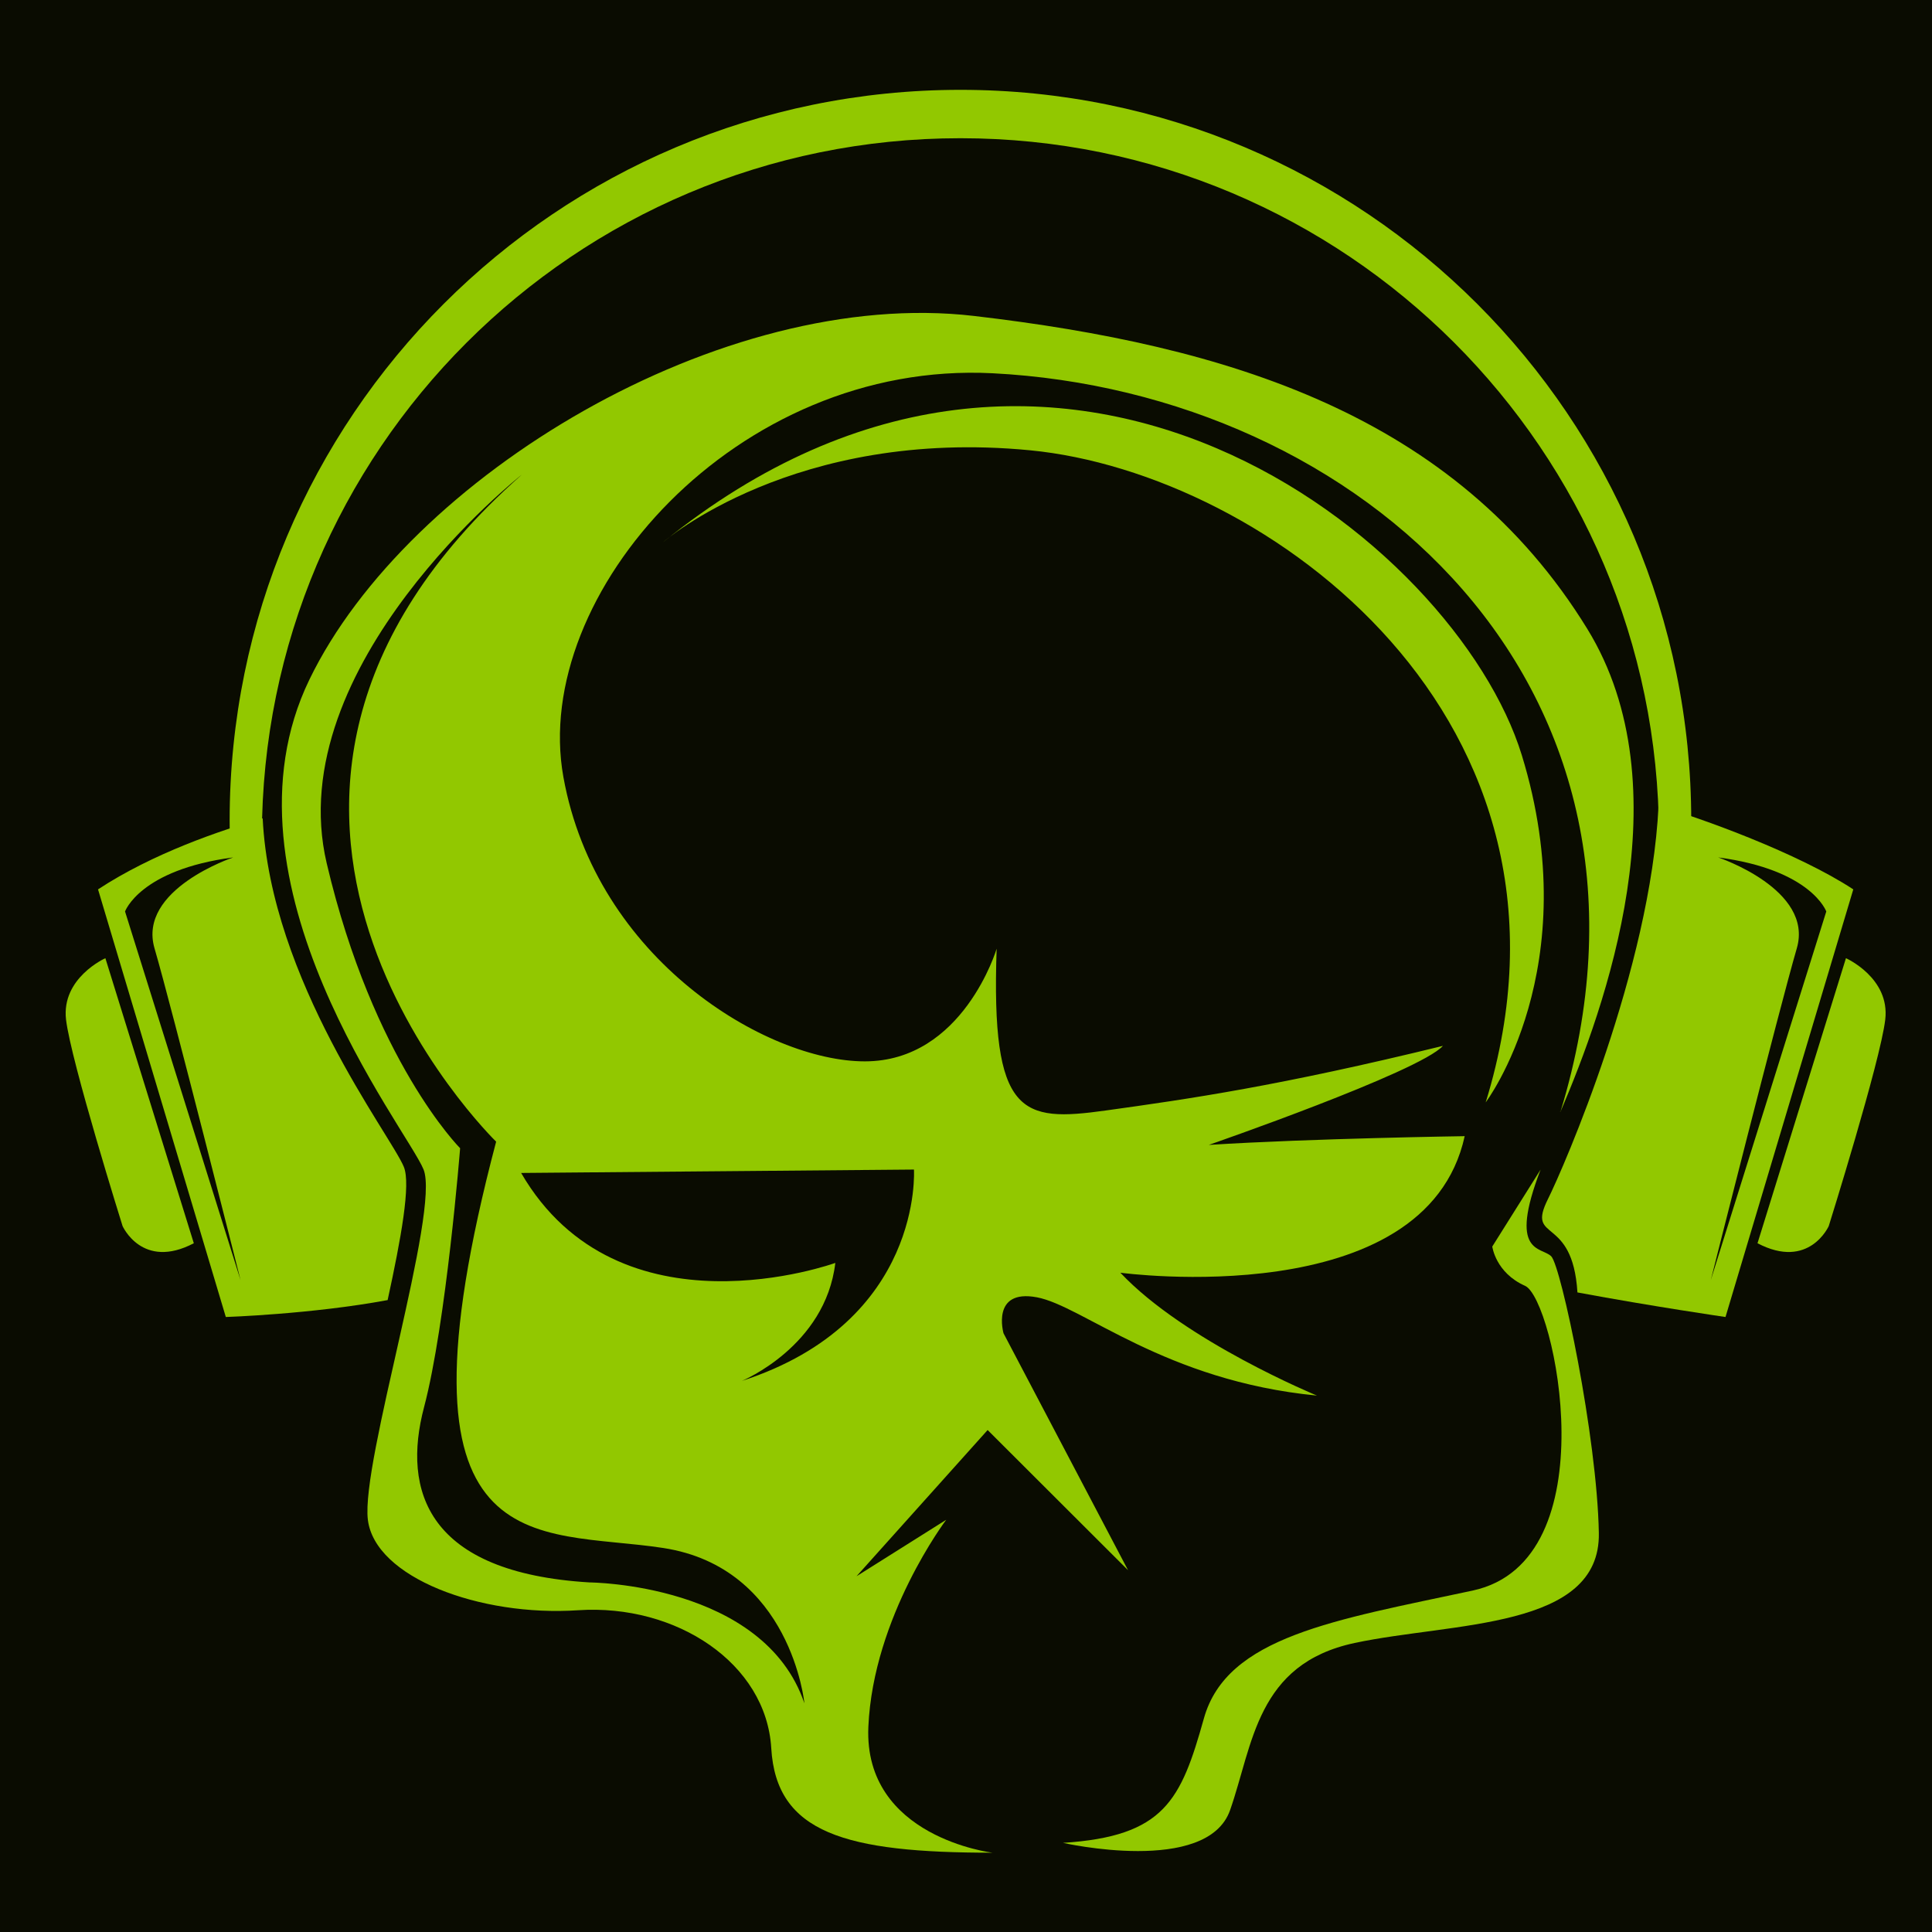 <?xml version="1.0" encoding="utf-8"?>
<!-- Generator: Adobe Illustrator 23.0.1, SVG Export Plug-In . SVG Version: 6.00 Build 0)  -->
<svg version="1.1" id="Layer_1" xmlns="http://www.w3.org/2000/svg" xmlns:xlink="http://www.w3.org/1999/xlink" x="0px" y="0px"
	 viewBox="0 0 500 500" style="enable-background:new 0 0 500 500;" xml:space="preserve">
<style type="text/css">
	.st0{fill:#0A0C01;}
	.st1{fill:#92C800;}
</style>
<rect x="-43" y="-35" class="st0" width="575" height="559"/>
<g>
	<g>
		<path class="st1" d="M410.79,162.75c-34.17-55.57-93.49-73.36-158.69-80.98c-65.19-7.63-146.6,41.55-172.04,94.13
			c-25.44,52.58,25.15,116.06,29.54,126.72c4.39,10.66-16.23,75.73-14.4,90.68c1.83,14.95,28.97,25.13,54.4,23.43
			c25.44-1.7,48.7,13.75,50,35.71c1.3,21.95,19.12,27.04,57.28,27.04c0,0-33.4-3.95-32.15-32.57c1.25-28.61,20.15-53.59,20.15-53.59
			l-23.21,14.61l33.93-37.84l36.34,36.28l-32.23-61.32c0,0-3.28-11.53,8.62-9.31c11.9,2.22,33.08,21.62,72.5,25.44
			c0,0-34.22-14.09-50.88-31.8c0,0,79.01,10.74,89.11-35.34c0,0-39.48,0.57-66.22,2.26c0,0,54.47-18.88,60.59-25.63
			c-42.36,10.37-65.53,13.71-87.29,16.73c-21.77,3.02-29.7,1.49-28.21-41.87c0,0-8.68,29.15-34.12,29.15
			c-25.45,0-69.52-26.4-78.01-73.62c-8.49-47.22,44.8-107.86,111.08-104.46c94.97,4.87,180.55,80.86,146.98,191.1
			c-0.18,0.03-0.39,0.07-0.01,0.03c0.29-0.07,0.16-0.05,0.01-0.03C415.32,260.87,436.04,203.83,410.79,162.75z M152.57,409.53
			c-41.98-2.54-48.57-23.64-42.82-45.37c5.74-21.73,9.33-67,9.33-67s-22.47-22.47-34.53-73.75
			c-12.06-51.27,50.48-100.56,50.48-100.56c-96.52,85.26-6.63,172.61-6.63,172.61c-29.25,110.67,10.18,100.06,43.26,105.16
			c33.07,5.09,36.52,40.19,36.52,40.19C197.63,409.77,152.57,409.53,152.57,409.53z M236.53,302.68c0,0,2.54,39.43-44.52,54.69
			c0,0,21.62-8.9,24.17-30.53c0,0-55.97,20.35-81.31-23.28L236.53,302.68z"/>
		<path class="st1" d="M398.71,302.68L386.2,322.6c0,0,0.85,6.78,8.48,10.17c7.63,3.4,22.05,71.23-13.57,78.87
			c-35.61,7.63-63.61,11.87-69.54,33.07c-5.94,21.2-10.19,30.53-36.47,32.22c0,0,37.31,8.48,43.25-8.48
			c5.94-16.96,6.81-37.83,32.23-43.25c25.41-5.42,63.65-3.49,63.2-28.46c-0.45-24.97-9.78-69.07-12.32-71.61
			S390.23,324.72,398.71,302.68z"/>
		<path class="st1" d="M171.65,140.28c0,0,33.92-29.68,94.98-23.74c61.05,5.93,148.4,69.54,117.87,168.75
			c0,0,26.29-34.77,9.33-89.89C376.87,140.28,274.25,57.18,171.65,140.28z"/>
		<g>
			<path class="st1" d="M104.51,301.98c-3.4-8.26-34.47-48.19-36.53-90.2c-10.85,3.09-28.4,9.05-42.61,18.39l33.07,110.67
				c0,0,22.27-0.73,41.88-4.38C103.79,320.53,106.36,306.45,104.51,301.98z M32.36,235.89c0,0,3.82-10.81,27.99-13.99
				c0,0-24.81,8.27-20.36,23.53c4.46,15.26,22.26,85.86,22.26,85.86L32.36,235.89z"/>
			<path class="st1" d="M27.27,247.98c0,0-11.44,5.09-10.18,15.9c1.28,10.81,14.63,53.42,14.63,53.42s5.09,11.45,18.44,4.45
				L27.27,247.98z"/>
		</g>
		<g>
			<path class="st1" d="M429.23,208.55c-2.04,42.01-24.62,93.77-28.62,101.76c-5.71,11.45,6.37,3.82,7.63,24.17
				c19.62,3.65,38.32,6.36,38.32,6.36l33.07-110.67C465.43,220.83,440.09,211.64,429.23,208.55z M442.75,331.29
				c0,0,17.81-70.6,22.26-85.86c4.45-15.26-20.35-23.53-20.35-23.53c24.17,3.18,27.98,13.99,27.98,13.99L442.75,331.29z"/>
			<path class="st1" d="M477.73,247.98c0,0,11.45,5.09,10.17,15.9c-1.27,10.81-14.62,53.42-14.62,53.42s-5.09,11.45-18.44,4.45
				L477.73,247.98z"/>
		</g>
		<path class="st1" d="M248.56,23.25c-104.46,0-189.13,84.68-189.13,189.13c0,2.62,0.09,5.22,0.23,7.81
			c1.73-0.64,3.57-1.06,5.52-1.11c0.33,0,0.66-0.04,0.98-0.05c0.56-0.13,1.11-0.3,1.66-0.45c-0.01-0.68-0.05-1.35-0.05-2.03
			c0-99.85,80.93-180.78,180.78-180.78c99.77,0,180.65,80.8,180.79,180.54c2.79,0.67,5.5,1.5,8.15,2.46c0.09-2.12,0.2-4.24,0.2-6.39
			C437.7,107.93,353.02,23.25,248.56,23.25z"/>
	</g>
</g>
</svg>
